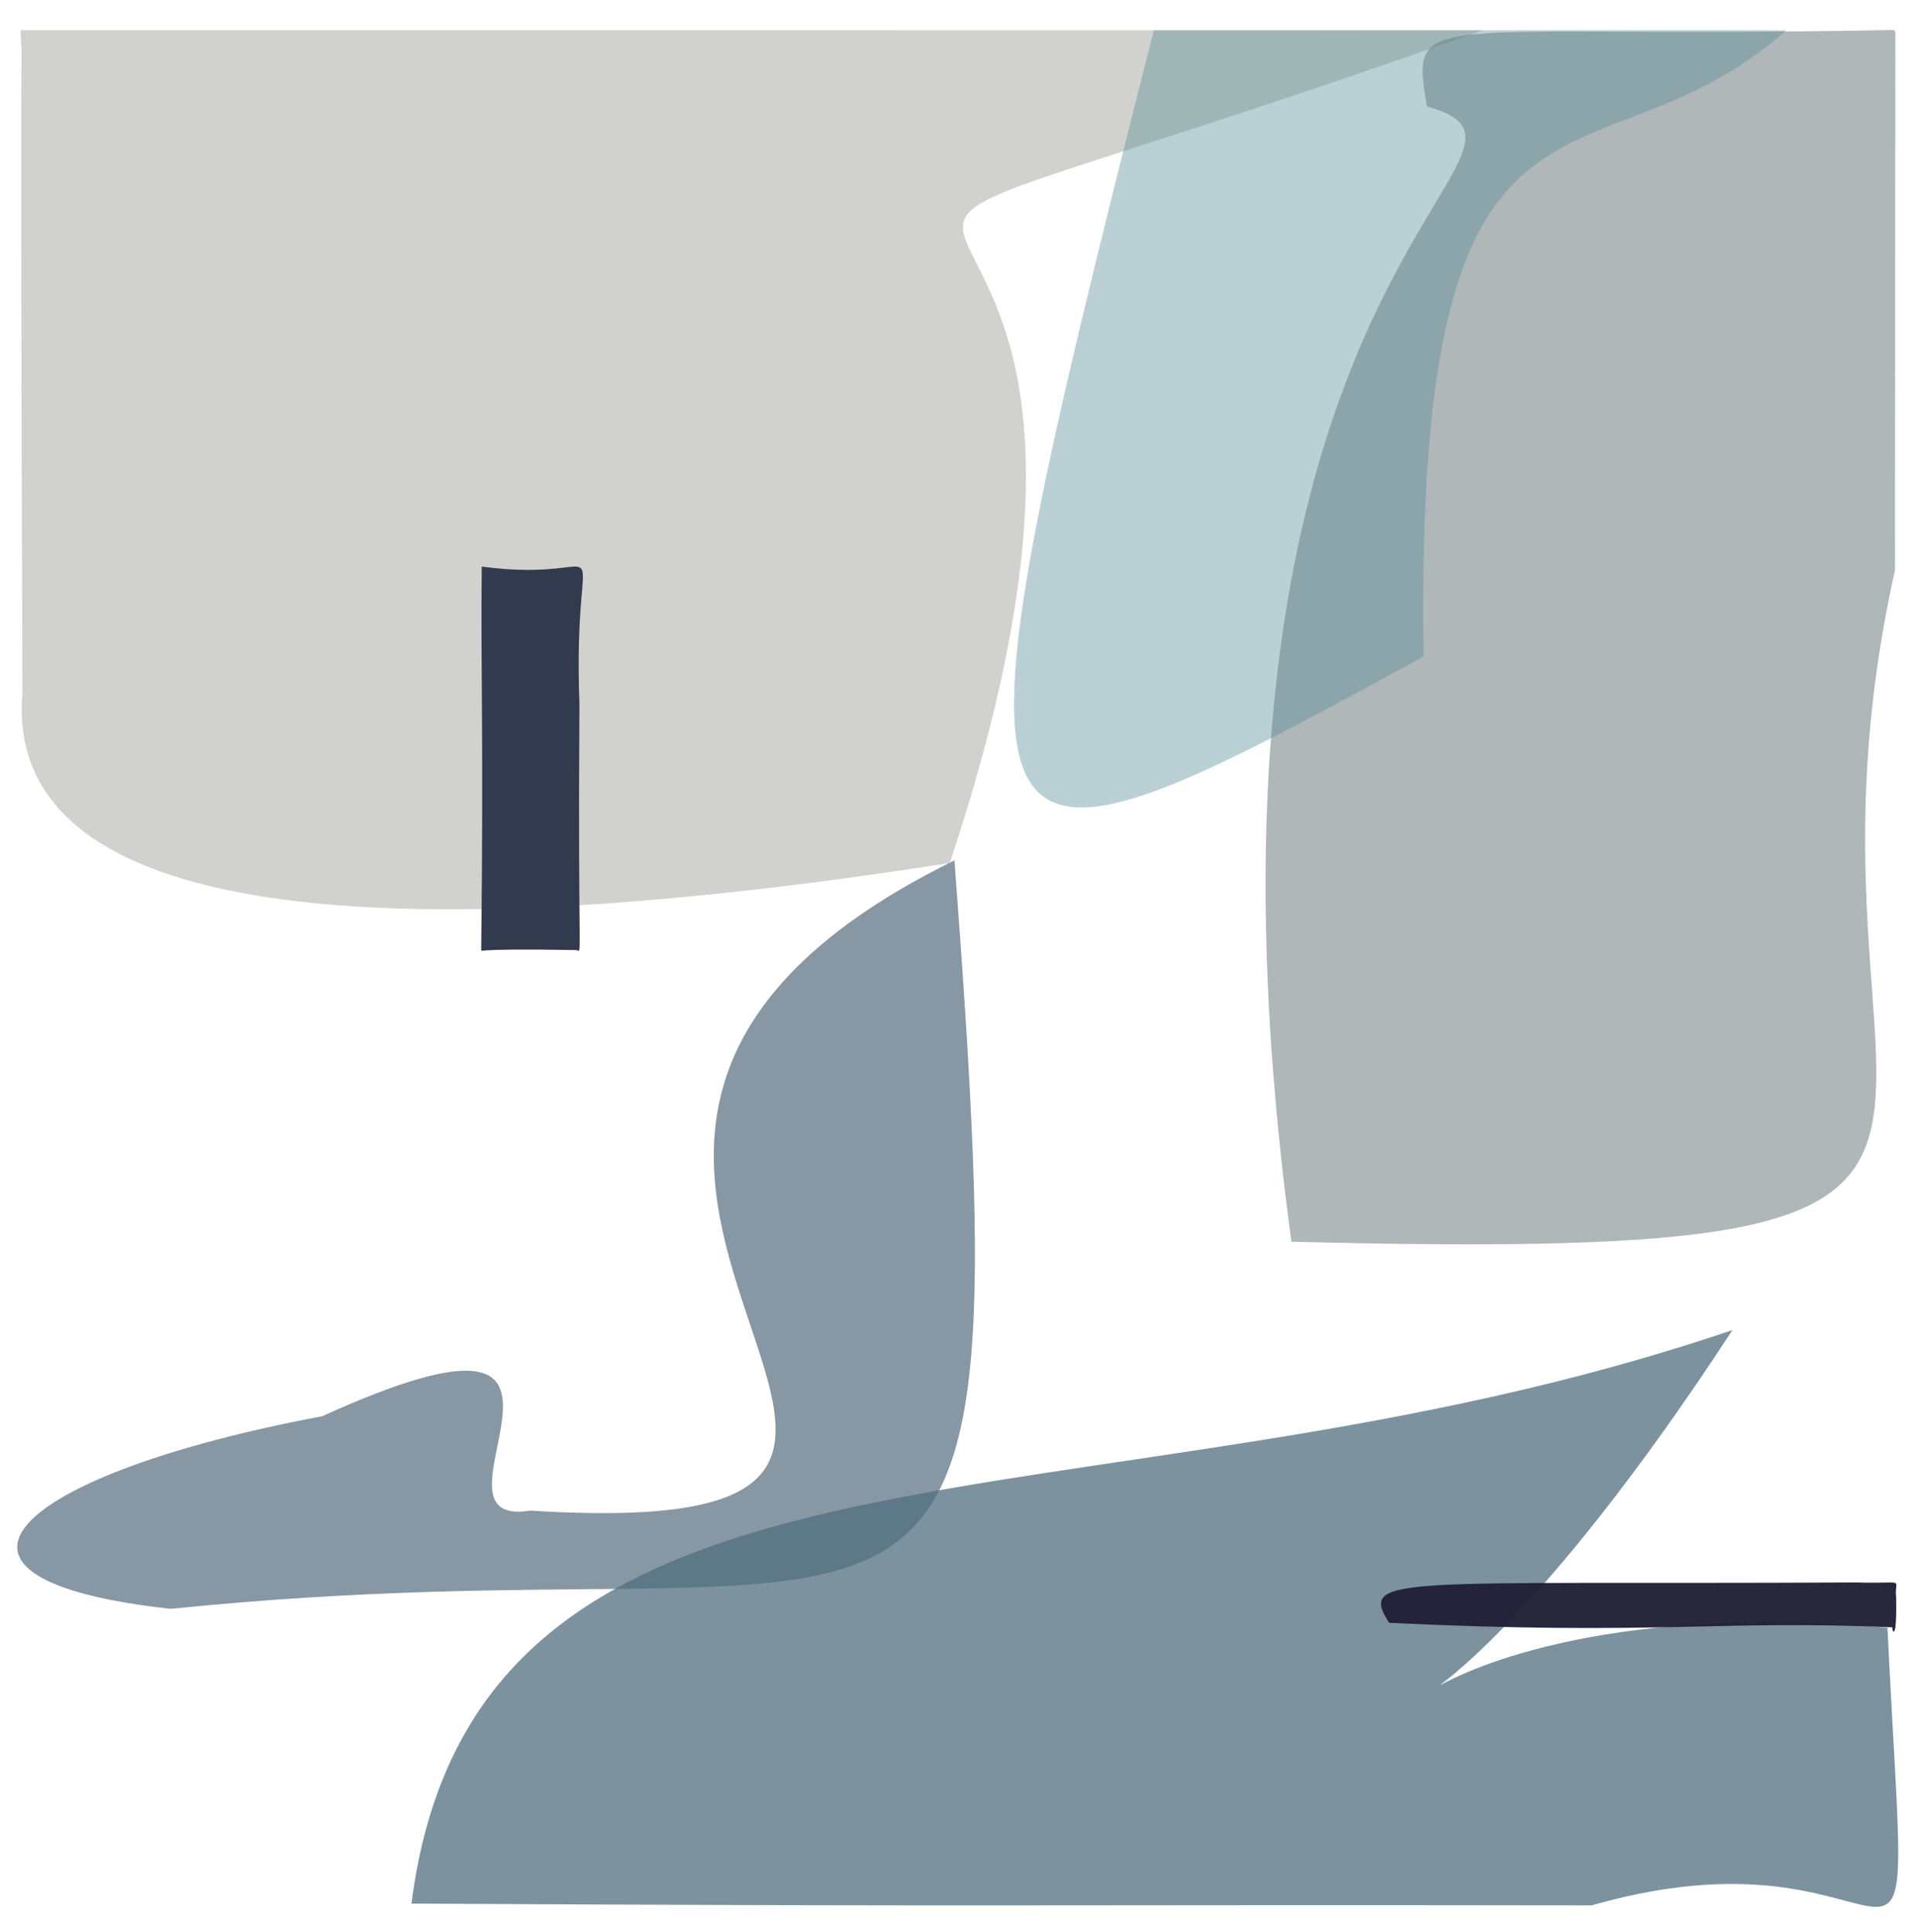 <?xml version="1.0" ?>
<svg xmlns="http://www.w3.org/2000/svg" version="1.1" width="508" height="512">
  <defs/>
  <g>
    <path d="M 392.963 8.027 C 139.073 98.057 329.444 -4.645 251.686 228.725 C 49.979 260.267 2.286 225.955 5.942 183.715 C 5.046 -60.757 6.365 33.105 5.431 8.007 C 166.4 8.039 180.043 7.97 392.963 8.027" stroke-width="0.0" fill="rgb(109, 112, 95)" opacity="0.315" stroke="rgb(132, 25, 248)" stroke-opacity="0.667" stroke-linecap="round" stroke-linejoin="round"/>
    <path d="M 502.171 151.121 C 467.505 306.074 572.448 334.964 342.221 329.118 C 306.836 67.333 422.237 40.535 378.138 28.211 C 373.564 1.641 376.788 10.349 501.946 7.941 C 502.49 12.53 502.172 -21.512 502.171 151.121" stroke-width="0.0" fill="rgb(105, 120, 123)" opacity="0.529" stroke="rgb(223, 224, 133)" stroke-opacity="0.294" stroke-linecap="round" stroke-linejoin="round"/>
    <path d="M 473.324 8.045 C 421.793 53.795 374.667 5.679 377.245 173.979 C 250.737 243.346 246.113 242.57 305.772 8.029 C 355.123 8.056 369.815 8.042 386.706 8.017 C 441.435 7.977 466.862 7.979 473.324 8.045" stroke-width="0.0" fill="rgb(89, 141, 150)" opacity="0.408" stroke="rgb(122, 83, 249)" stroke-opacity="0.847" stroke-linecap="round" stroke-linejoin="round"/>
    <path d="M 252.924 228.036 C 271.54 473.869 251.355 405.315 45.286 426.413 C -26.972 418.537 3.48 390.745 85.382 375.365 C 171.741 336.122 108.042 405.601 140.544 400.379 C 299.818 410.403 95.507 305.513 252.924 228.036" stroke-width="0.0" fill="rgb(35, 64, 87)" opacity="0.546" stroke="rgb(38, 105, 161)" stroke-opacity="0.564" stroke-linecap="round" stroke-linejoin="round"/>
    <path d="M 153.548 186.485 C 153.092 258.857 154.447 251.843 152.645 251.809 C 121.877 251.268 128.434 252.581 127.517 251.711 C 128.187 194.212 127.355 177.657 127.663 150.172 C 165.405 155.205 151.595 134.562 153.548 186.485" stroke-width="0.0" fill="rgb(50, 58, 78)" opacity="1.0" stroke="rgb(60, 241, 126)" stroke-opacity="0.019" stroke-linecap="round" stroke-linejoin="round"/>
    <path d="M 500.177 431.418 C 506.213 556.126 511.033 479.435 421.79 505.005 C 277.406 504.774 264.528 505.395 109.031 504.539 C 126.426 368.681 289.4 410.293 459.095 352.52 C 355.268 511.677 343.693 417.504 500.177 431.418" stroke-width="0.0" fill="rgb(79, 110, 126)" opacity="0.741" stroke="rgb(132, 36, 163)" stroke-opacity="0.032" stroke-linecap="round" stroke-linejoin="round"/>
    <path d="M 502.477 423.384 C 502.805 439.898 500.104 428.181 502.411 431.35 C 455.719 429.217 439.733 433.543 368.122 430.127 C 359.771 417.13 370.571 420.055 491.861 419.416 C 505.747 419.816 501.846 417.989 502.477 423.384" stroke-width="0.0" fill="rgb(33, 33, 53)" opacity="0.963" stroke="rgb(138, 114, 182)" stroke-opacity="0.881" stroke-linecap="round" stroke-linejoin="round"/>
  </g>
</svg>
